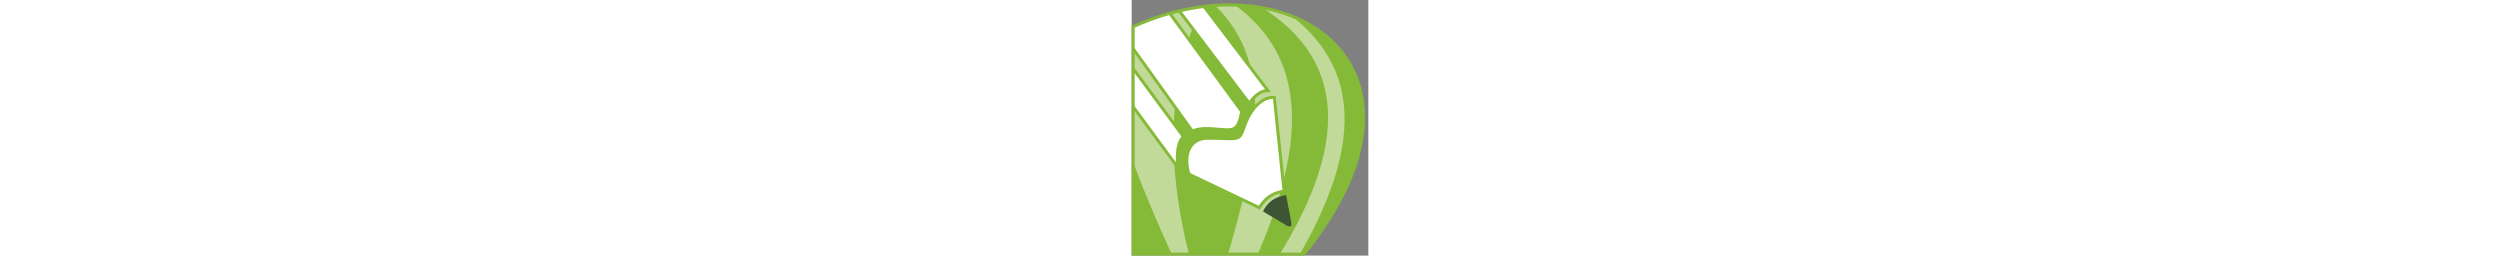 <svg xmlns="http://www.w3.org/2000/svg" width="100%" height="32" viewBox="0 0 313 338">
    <rect x="0" y="0" width="313" height="338" fill="#808080" stroke="none"/>
    <defs>
        <clipPath id="a">
            <path d="M82.528 67.783v42.457h31.875c28.09-34.78-2.296-55.849-31.875-42.457z"/>
        </clipPath>
    </defs>
    <path class="fil0" d="M59.51 299.765v300.7h225.746c198.945-246.323-16.26-395.547-225.746-300.7z" style="fill:#85ba38;fill-rule:evenodd" transform="translate(-57.51 -264.465)"/>
    <g transform="translate(-582.5 -444.768) scale(7.082)" clip-path="url(#a)" style="fill-rule:evenodd">
        <path class="fil1" d="M104.205 62.819c19.052 10.384 18.666 27.545 4.298 49.672h3.831c16.518-27.191 9.88-41.175-4.833-49.842-.96.057-2.336.113-3.296.17zm-7.523 0c12.778 10.882 9.324 28.176 2.912 49.672h5.217c12.793-28.019 7.492-41.705-4.833-49.842-.96.057-2.336.113-3.296.17zm-16.258 0c-6.177 10.884.46 28.174 10.317 49.672h2.808c-7.714-27.758-.777-45.071 3.133-49.842-.96.057-15.298.113-16.258.17z" style="fill:#c1da9a"/>
        <path class="fil2" d="m111.088 99.225.96 5.024c.171.889-.181 1.066-.943.611l-4.328-2.578c.811-1.729 2.278-2.766 4.311-3.056z" style="fill:#3e5533"/>
        <path class="fil3 str0" d="m106.101 101.585-13.154-6.26c-1.208-4.156.515-6.715 3.487-6.711 6.518.008 5.686.829 7.106-2.82 1.154-2.965 3.313-4.988 5.35-4.794l1.821 17.507c-2.092.258-3.55 1.322-4.61 3.078zm1.593-21.873L93.922 61.61c-1.566.102-3.1.394-4.572.86l14.85 19.588c1.077-1.407 2.216-2.369 3.494-2.346zM90.93 94.15 79.78 78.99c.13-.363.107-.338.415-1.086.308-.747 1.016-2.208 1.635-3.217L91.902 88.3c-1.248 1.348-1.256 3.891-.972 5.85zm11.87-10.532L86.637 61.57a19.946 19.946 0 0 0-7.44 5.68l14.386 20.026c1.541-.638 3.14-.474 4.575-.364 3.065.237 3.938.548 4.642-3.292z" style="fill:#fff;stroke:#85ba38;stroke-width:.565"/>
    </g>
    <path class="fil4 str0" d="M59.51 299.765v300.7h225.746c198.945-246.323-16.26-395.547-225.746-300.7z" style="fill:none;stroke:#85ba38;stroke-width:4.002" transform="translate(-57.51 -264.465)"/>
</svg>
